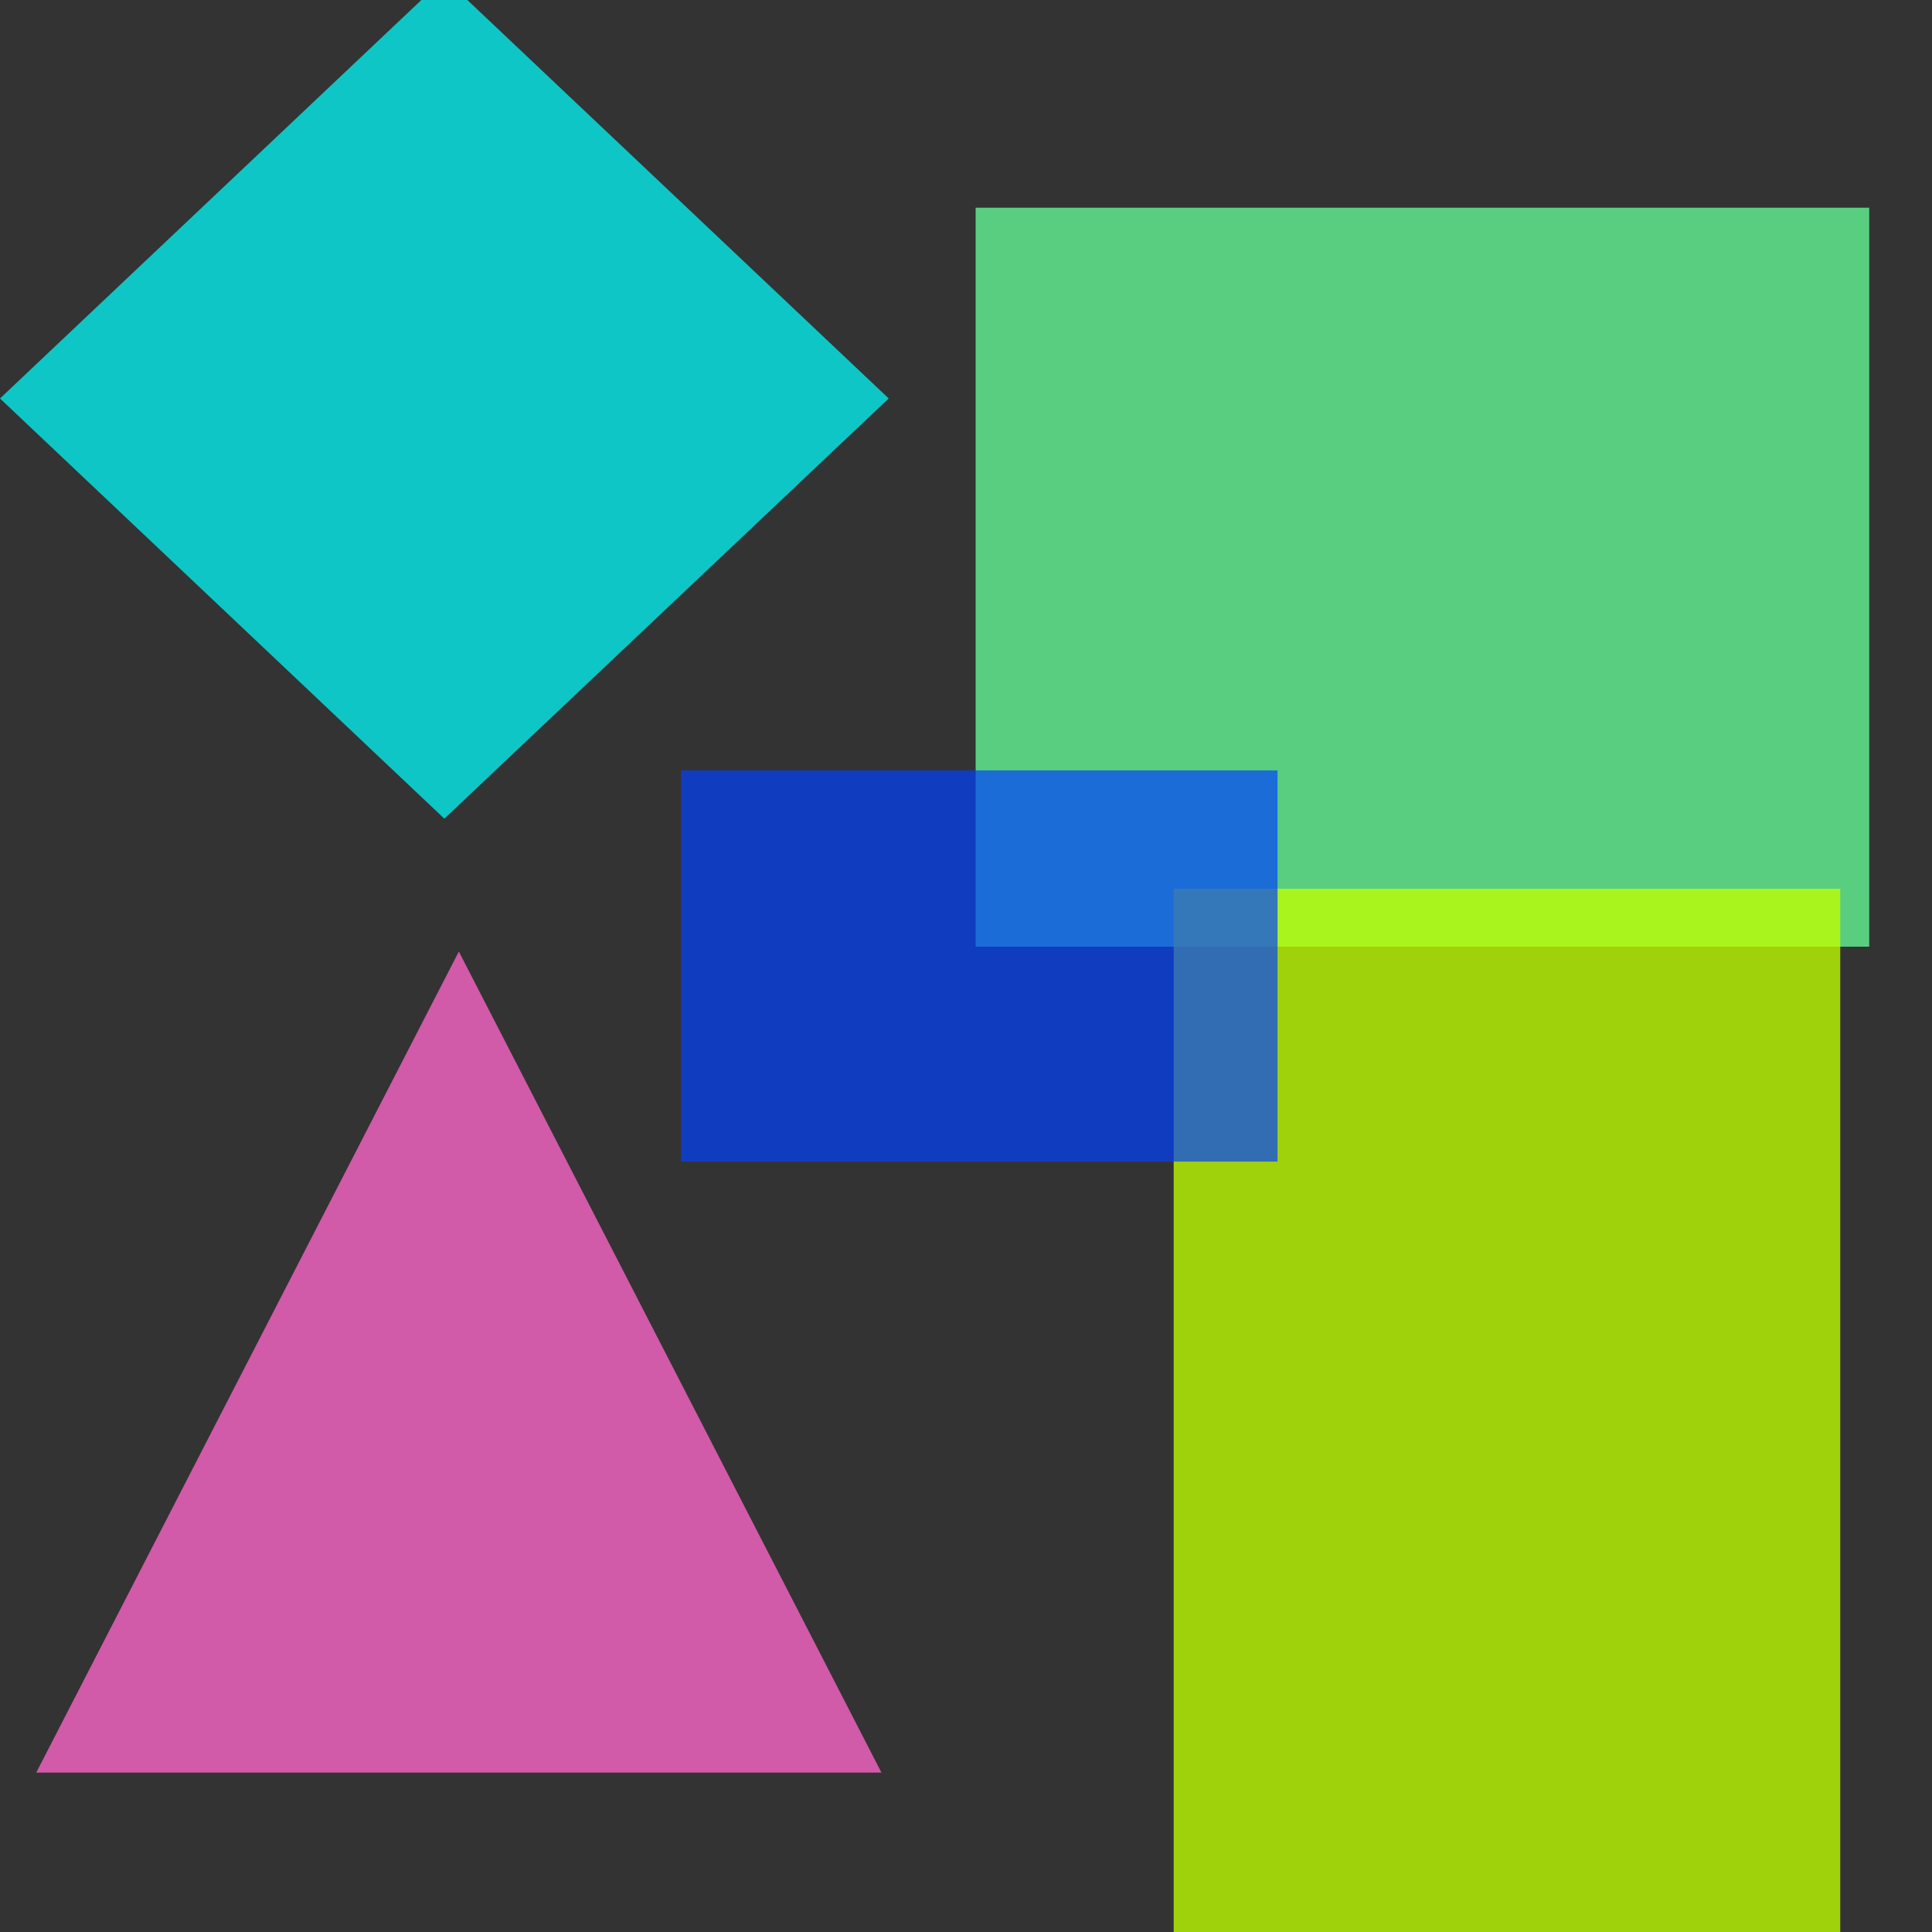 <?xml version="1.0" encoding="utf-8"?>
<svg width="800px" height="800px" viewBox="0 0 800 800" xmlns="http://www.w3.org/2000/svg">
<rect x="0" y="0" width="800" height="800" fill="#333333" stroke="none"/>
<polygon points="184,-9 368,165 184,339 0,165" fill="#00FFFF" fill-opacity="0.72" />
<rect x="404" y="86" width="370" height="306" fill="#66FF99" fill-opacity="0.76" />
<polygon points="190,394 365,734 15,734" fill="#FF66CC" fill-opacity="0.77" />
<rect x="486" y="368" width="276" height="449" fill="#BFFF00" fill-opacity="0.78" />
<rect x="282" y="319" width="247" height="162" fill="#0040FF" fill-opacity="0.69" />
</svg>
